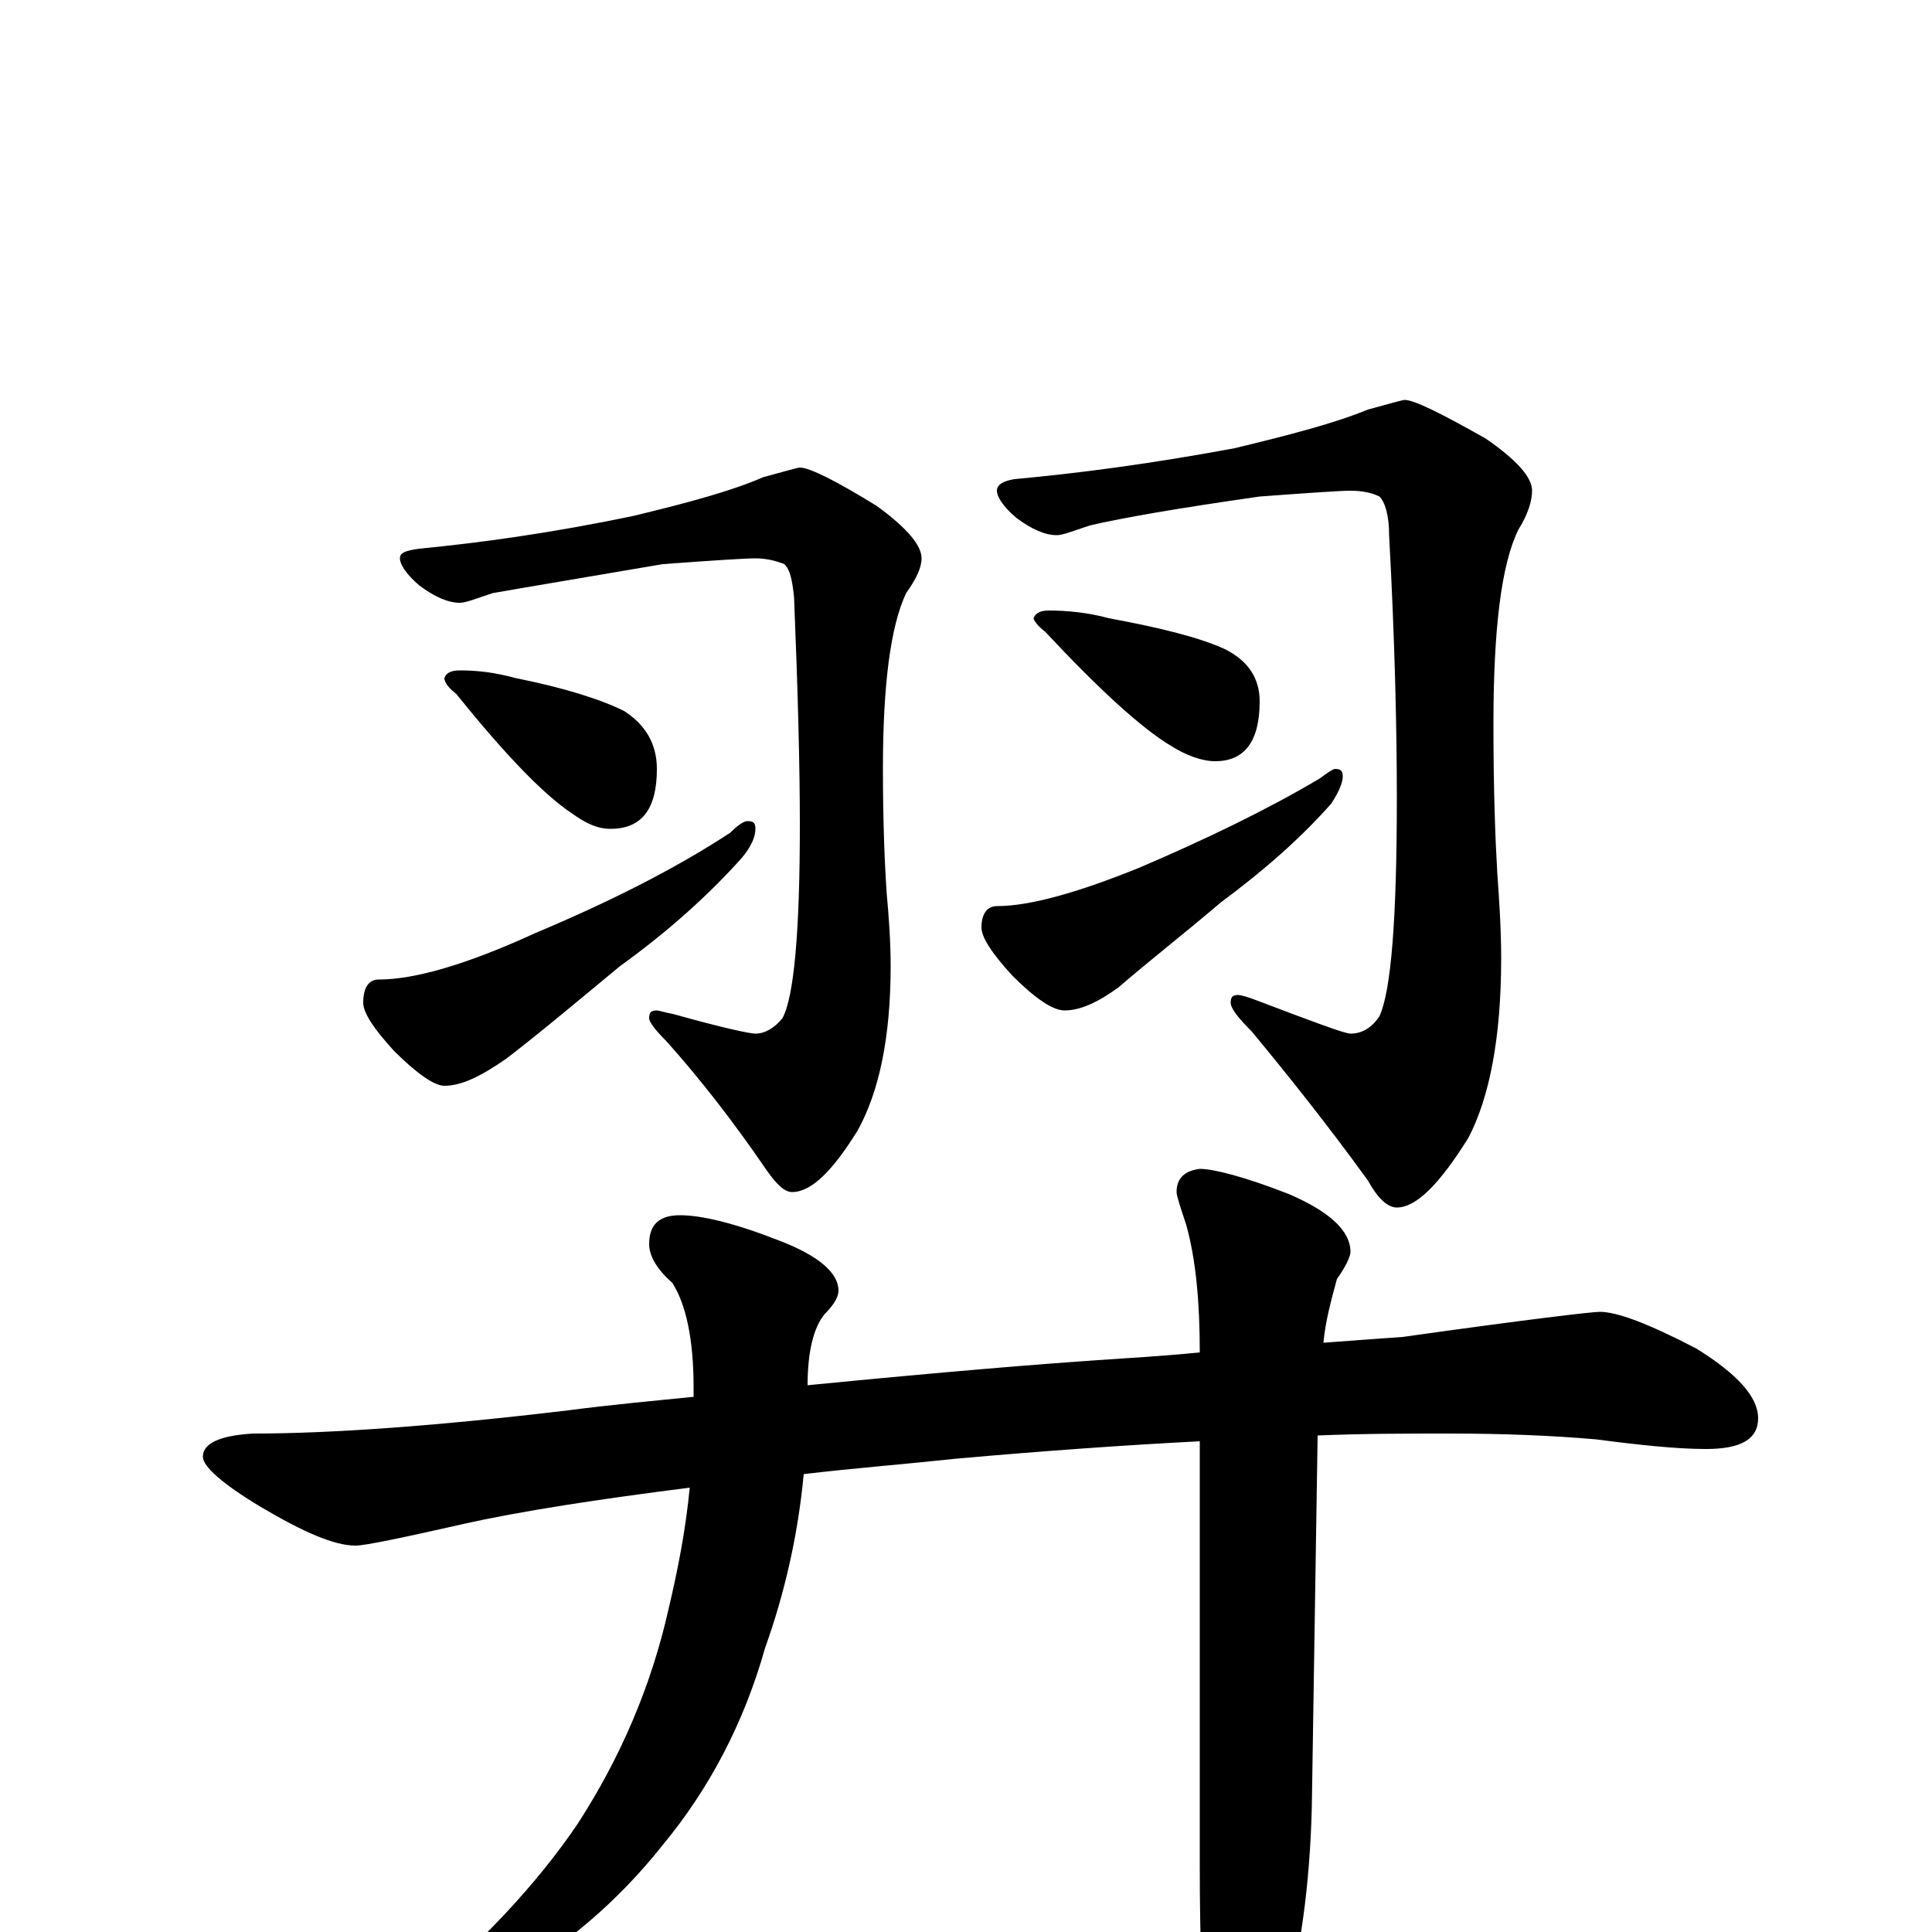 <?xml version="1.0" encoding="utf-8" ?>
<!DOCTYPE svg PUBLIC "-//W3C//DTD SVG 1.1//EN" "http://www.w3.org/Graphics/SVG/1.1/DTD/svg11.dtd">
<svg version="1.1" id="Layer_1" xmlns="http://www.w3.org/2000/svg" xmlns:xlink="http://www.w3.org/1999/xlink" x="0px" y="145px" width="1000px" height="1000px" viewBox="0 0 1000 1000" enable-background="new 0 0 1000 1000" xml:space="preserve">
<g id="Layer_1">
<path id="glyph" transform="matrix(1 0 0 -1 0 1000)" d="M414,758C419,758 433,751 454,738C469,727 477,718 477,711C477,706 474,700 469,693C461,676 457,646 457,602C457,573 458,551 459,537C460,526 461,513 461,500C461,463 455,435 444,415C431,394 420,383 410,383C406,383 402,387 397,394C380,419 362,442 345,461C339,467 336,471 336,473C336,476 337,477 340,477C341,477 344,476 349,475C374,468 388,465 391,465C396,465 401,468 405,473C411,484 414,518 414,573C414,603 413,642 411,691C410,700 409,705 406,708C401,710 396,711 391,711C386,711 370,710 343,708C302,701 272,696 255,693C246,690 241,688 238,688C232,688 225,691 217,697C210,703 207,708 207,711C207,714 210,715 217,716C248,719 285,724 328,733C357,740 379,746 395,753C406,756 413,758 414,758M238,653C247,653 256,652 267,649C292,644 311,638 323,632C334,625 340,615 340,602C340,581 332,571 316,571C309,571 303,574 296,579C281,589 261,610 236,641C232,644 230,647 230,649C231,652 234,653 238,653M387,575C390,575 391,574 391,571C391,567 389,562 384,556C367,537 346,518 321,500C298,481 279,465 262,452C249,443 239,438 230,438C225,438 216,444 204,456C193,468 188,476 188,481C188,489 191,493 196,493C215,493 242,501 277,517C315,533 349,550 378,569C382,573 385,575 387,575M727,793C732,793 746,786 769,773C785,762 793,753 793,746C793,741 791,734 786,726C777,708 773,674 773,625C773,590 774,565 775,548C776,534 777,519 777,504C777,463 771,432 760,411C745,387 733,375 723,375C718,375 713,380 708,389C687,418 667,443 648,466C641,473 637,478 637,481C637,484 638,485 641,485C642,485 646,484 651,482C680,471 696,465 699,465C705,465 710,468 714,474C720,487 723,524 723,587C723,622 722,668 719,723C719,733 717,740 714,743C710,745 705,746 699,746C694,746 679,745 652,743C610,737 581,732 564,728C555,725 550,723 547,723C541,723 534,726 526,732C519,738 516,743 516,746C516,749 519,751 525,752C558,755 596,760 639,768C668,775 691,781 708,788C719,791 726,793 727,793M543,684C552,684 563,683 574,680C601,675 621,670 634,664C646,658 652,649 652,637C652,616 644,606 629,606C622,606 614,609 606,614C591,623 569,643 541,673C537,676 535,679 535,680C536,683 539,684 543,684M691,602C694,602 695,601 695,598C695,595 693,590 689,584C674,567 655,550 632,533C612,516 594,502 579,489C568,481 559,477 551,477C545,477 536,483 524,495C513,507 508,515 508,520C508,527 511,531 516,531C533,531 558,538 590,551C625,566 656,581 683,597C687,600 690,602 691,602M828,321C837,321 853,315 878,302C899,289 910,277 910,266C910,255 901,250 883,250C868,250 849,252 826,255C803,257 778,258 750,258C729,258 706,258 682,257l-3,-192C678,24 673,-12 664,-43C655,-76 648,-93 641,-93C634,-93 629,-81 625,-58C622,-35 621,-4 621,35l0,219C582,252 540,249 495,245C467,242 441,240 416,237C413,205 406,175 396,147C385,108 367,74 343,45C320,16 292,-8 261,-25C233,-39 215,-46 207,-46C204,-46 203,-45 203,-43C203,-42 206,-39 213,-36C249,-6 278,25 299,56C321,90 337,127 346,167C351,188 355,209 357,230C310,224 270,218 239,211C208,204 189,200 184,200C173,200 157,207 135,220C115,232 105,241 105,246C105,253 114,257 131,258C172,258 227,262 294,270C317,273 339,275 359,277C359,279 359,281 359,282C359,307 355,325 348,336C340,343 336,350 336,356C336,366 341,371 352,371C363,371 380,367 403,358C424,350 434,341 434,332C434,329 432,325 427,320C421,313 418,300 418,283C489,290 539,294 568,296C583,297 601,298 621,300C621,326 619,348 614,366C611,375 609,381 609,383C609,390 613,394 621,395C628,395 644,391 667,382C688,373 699,363 699,352C699,350 697,345 692,338C689,327 686,316 685,305C698,306 712,307 726,308C790,317 824,321 828,321z"/>
</g>
</svg>
